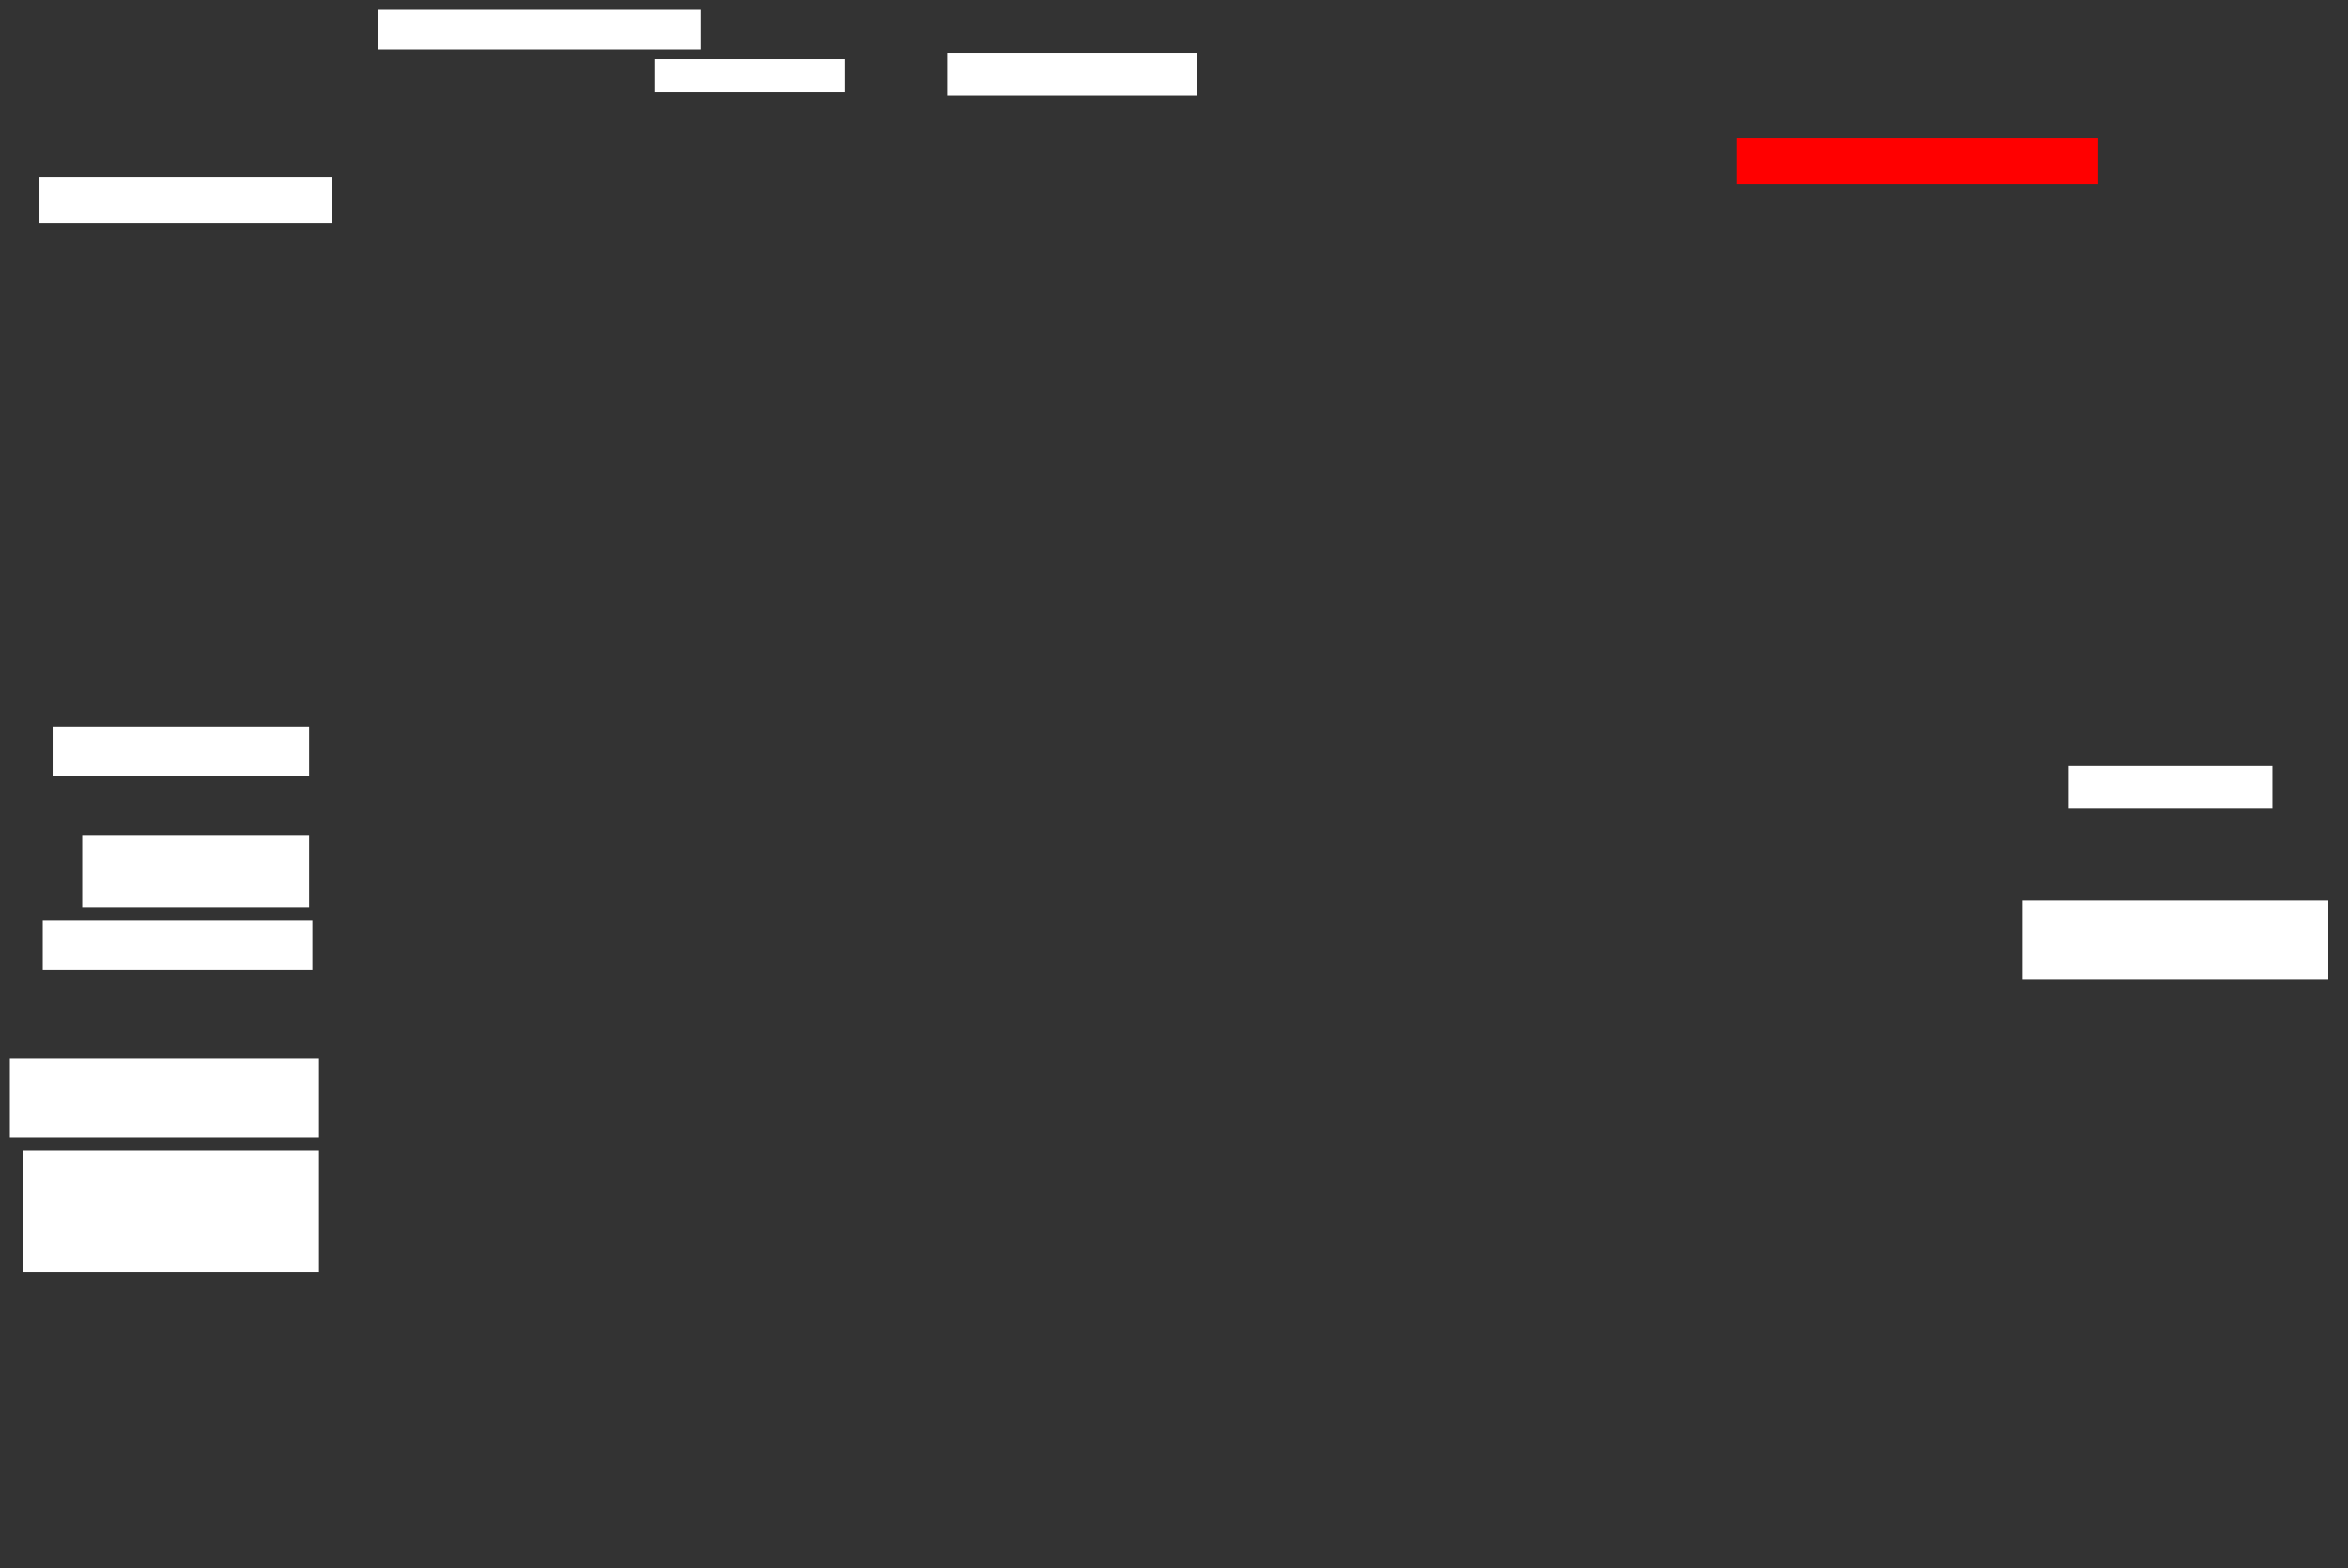<svg xmlns="http://www.w3.org/2000/svg" height="636" width="952">
 <rect width="100%" height="100%" fill="#333333" stroke="none"/>
 <g>
  <title>Labels</title>
 </g>
 <g>
  <title>Shapes</title>
  <rect fill="#ffffff" height="18.667" id="svg_2" stroke-width="0" width="118.667" x="16" y="72">
   <animate attributeName="opacity" begin="indefinite" dur="0.2" fill="freeze" to="1" />
  </rect>
  <rect fill="#ffffff" height="16" id="svg_3" stroke-width="0" width="130.667" x="153.333" y="4">
   <animate attributeName="opacity" begin="indefinite" dur="0.2" fill="freeze" to="1" />
  </rect>
  <rect fill="#ffffff" height="13.333" id="svg_4" stroke-width="0" width="77.333" x="265.333" y="24">
   <animate attributeName="opacity" begin="indefinite" dur="0.2" fill="freeze" to="1" />
  </rect>
  <rect fill="#ffffff" height="17.333" id="svg_5" stroke-width="0" width="101.333" x="384" y="21.333">
   <animate attributeName="opacity" begin="indefinite" dur="0.2" fill="freeze" to="1" />
  </rect>
  <rect fill="#FF0000" height="18.667" id="question-element" stroke-width="0" width="146.667" x="704" y="56">
   <animate attributeName="opacity" begin="indefinite" dur="0.2" fill="#FF0000" to="1" />
  </rect>
  <rect fill="#ffffff" height="17.333" id="svg_7" stroke-width="0" width="82.667" x="838.667" y="310.667">
   <animate attributeName="opacity" begin="indefinite" dur="0.2" fill="freeze" to="1" />
  </rect>
  <rect fill="#ffffff" height="32" id="svg_8" stroke-width="0" width="124" x="820" y="365.333">
   <animate attributeName="opacity" begin="indefinite" dur="0.2" fill="freeze" to="1" />
  </rect>
  <rect fill="#ffffff" height="20" id="svg_9" stroke-width="0" width="104" x="21.333" y="294.667">
   <animate attributeName="opacity" begin="indefinite" dur="0.2" fill="freeze" to="1" />
  </rect>
  <rect fill="#ffffff" height="29.333" id="svg_10" stroke-width="0" width="92" x="33.333" y="338.667">
   <animate attributeName="opacity" begin="indefinite" dur="0.2" fill="freeze" to="1" />
  </rect>
  <rect fill="#ffffff" height="20" id="svg_11" stroke-width="0" width="109.333" x="17.333" y="373.333">
   <animate attributeName="opacity" begin="indefinite" dur="0.2" fill="freeze" to="1" />
  </rect>
  <rect fill="#ffffff" height="32" id="svg_12" stroke-width="0" width="125.333" x="4" y="429.333">
   <animate attributeName="opacity" begin="indefinite" dur="0.2" fill="freeze" to="1" />
  </rect>
  <rect fill="#ffffff" height="49.333" id="svg_13" stroke-width="0" width="120" x="9.333" y="466.667">
   <animate attributeName="opacity" begin="indefinite" dur="0.2" fill="freeze" to="1" />
  </rect>
 </g>
</svg>